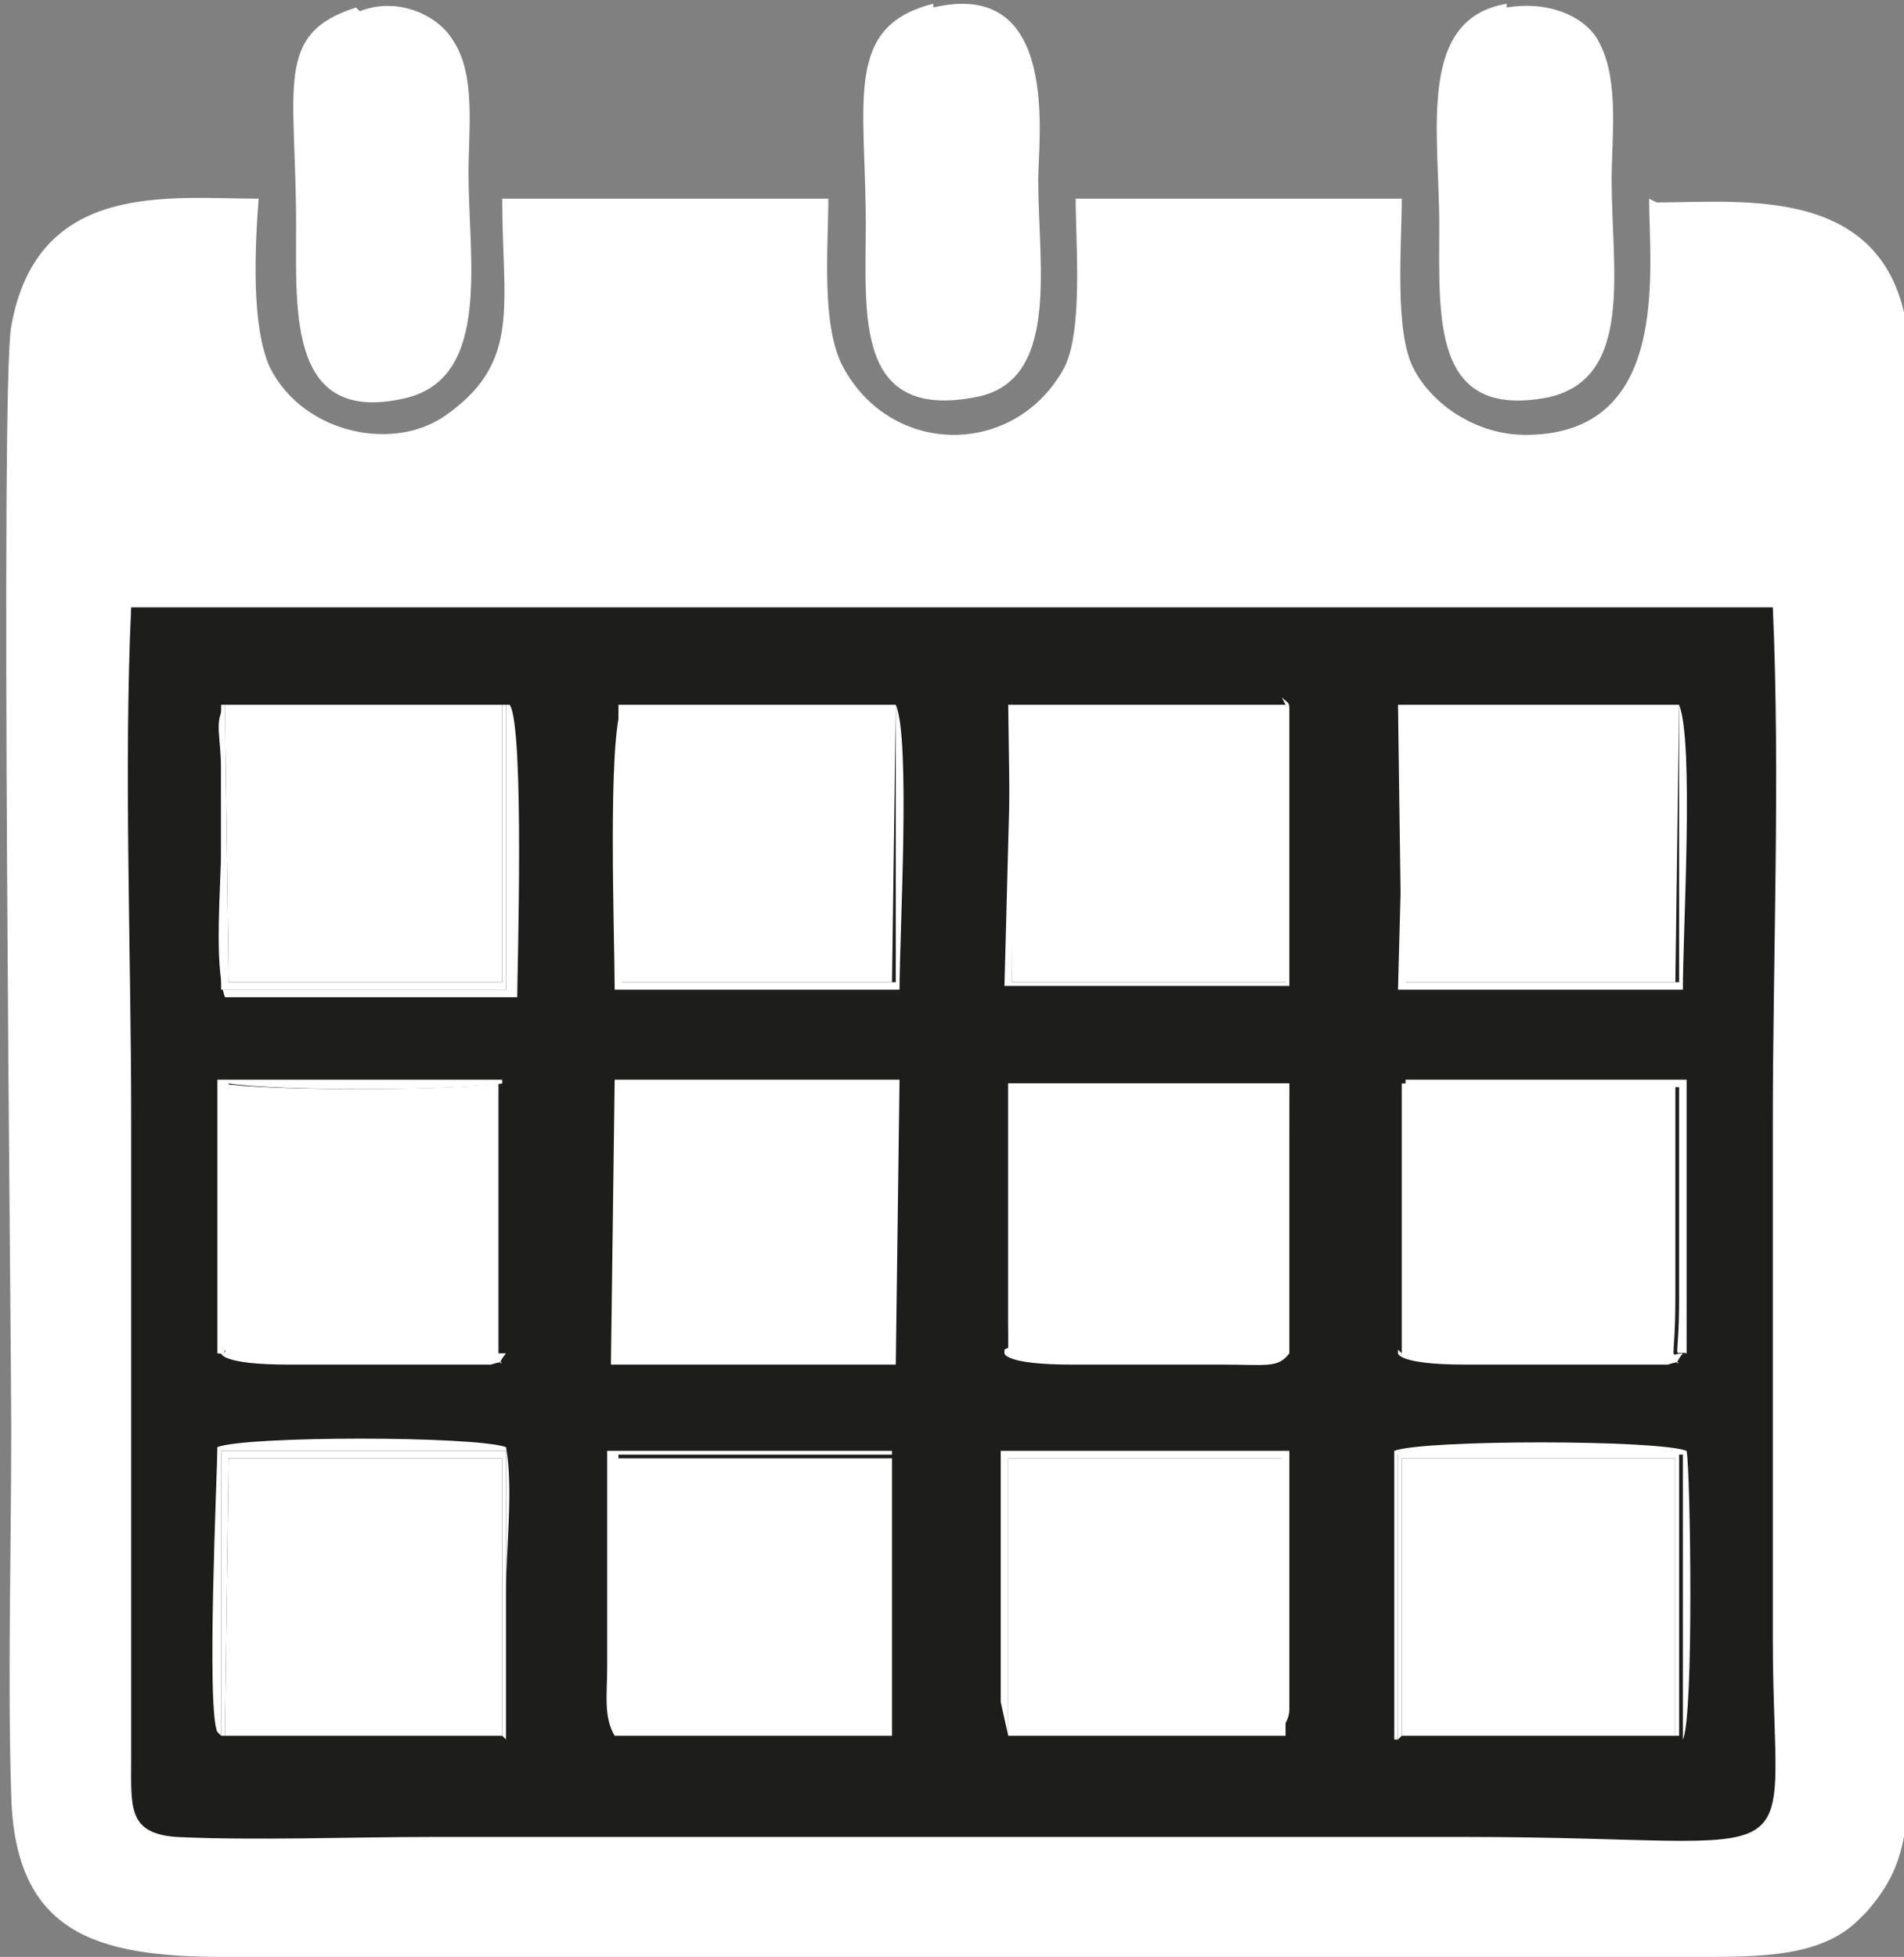 <?xml version="1.0" encoding="UTF-8"?><svg id="Capa_1" xmlns="http://www.w3.org/2000/svg" viewBox="0 0 5.08 5.22"><rect x="0" y="0" width="5.08" height="5.22" fill="#808080" stroke="none"/><defs><style>.cls-1{fill:#fff;}.cls-1,.cls-2{fill-rule:evenodd;stroke-width:0px;}.cls-2{fill:#1d1d1b;}</style></defs><path class="cls-1" d="M4.4.53c0,.19.06.63-.33.63-.13,0-.25-.08-.3-.18-.05-.1-.03-.33-.03-.45h-.87c0,.12.02.35-.03.45-.13.24-.46.24-.59,0-.06-.11-.04-.32-.04-.45h-.87c0,.28.05.43-.14.57-.14.11-.39.06-.48-.12-.05-.11-.04-.32-.03-.45-.24,0-.59-.05-.66.34-.03.16,0,2.66,0,2.95,0,.32-.01.66,0,.97.01.37.23.43.57.43h3.93c.17,0,.33,0,.43-.1,0,0,0,0,0,0l.02-.02c.07-.08.1-.15.11-.28.02-.31,0-.67,0-.99,0-.3.02-2.76,0-2.94-.05-.4-.44-.35-.67-.35h0Z"/><path class="cls-2" d="M4.73,1.62H.35c-.02.43,0,.92,0,1.36v1.71c0,.13-.01.2.12.21.21.01.47,0,.68,0h2.76c.96,0,.82.13.82-.53v-1.37c0-.45.02-.93,0-1.38h0Z"/><polygon class="cls-1" points="1.63 3.64 2.39 3.64 2.4 2.88 1.64 2.88 1.63 3.64 1.63 3.64"/><polygon class="cls-1" points="1.34 1.88 .6 1.88 .61 2.62 1.34 2.62 1.34 1.88 1.34 1.88"/><path class="cls-1" d="M2.68,3.61s0,.03.18.03h.4c.12,0,.15.01.18-.03v-.72s-.75,0-.75,0v.64c0,.11.02.05-.01.07h0Z"/><polygon class="cls-1" points="4.48 1.88 3.73 1.88 3.74 2.62 4.47 2.62 4.48 1.88 4.48 1.88"/><polygon class="cls-1" points="3.43 1.88 2.69 1.88 2.7 2.62 3.43 2.62 3.43 1.88 3.43 1.88"/><polygon class="cls-1" points="2.39 1.88 1.65 1.88 1.65 2.62 2.38 2.62 2.39 1.88 2.39 1.88"/><polygon class="cls-1" points=".6 4.63 1.34 4.63 1.34 3.89 .61 3.89 .6 4.63 .6 4.63"/><polygon class="cls-1" points="2.69 4.63 3.43 4.63 3.43 3.89 2.69 3.89 2.69 4.63 2.69 4.63"/><polygon class="cls-1" points="1.65 4.63 2.38 4.63 2.38 3.89 1.65 3.89 1.65 4.63 1.65 4.63"/><polygon class="cls-1" points="3.74 4.63 4.47 4.63 4.47 3.89 3.74 3.89 3.74 4.63 3.74 4.63"/><path class="cls-1" d="M3.73,3.61s0,.03.18.03c.07,0,.13,0,.2,0h.34c.06-.02,0,.02.04-.03-.04,0-.02.04-.02-.15v-.57s-.73,0-.73,0v.72s-.01-.01-.01-.01h0Z"/><path class="cls-1" d="M.59,3.61s0,.03.18.03h.54c.06-.02,0,.02.04-.03h-.02s0-.72,0-.72c-.12.02-.62.02-.74,0v.57c0,.18.03.14-.01.15h0Z"/><polygon class="cls-1" points="1.65 3.62 2.38 3.61 2.38 2.89 1.65 2.9 1.65 3.62 1.65 3.62"/><path class="cls-1" d="M4.02.01c-.24.04-.18.34-.18.59s-.02.52.29.46c.23-.05.17-.34.17-.58,0-.11.02-.26-.03-.36-.03-.07-.13-.12-.25-.1h0Z"/><path class="cls-1" d="M.95.02c-.22.07-.16.21-.16.58,0,.24-.02.54.3.46.22-.06.16-.37.16-.6,0-.11.02-.26-.04-.35-.04-.07-.15-.12-.25-.08h0Z"/><path class="cls-1" d="M2.49.01c-.24.06-.18.26-.18.59,0,.24-.03.52.29.46.23-.04.17-.35.17-.58,0-.11.06-.54-.28-.46h0Z"/><path class="cls-1" d="M1.35,1.88v.76s-.75,0-.75,0v-.76c-.03.05-.01.08-.01.18,0,.07,0,.13,0,.2,0,.1-.02.31.01.4h.78c0-.06.02-.72-.02-.78h0Z"/><path class="cls-1" d="M.59,4.63v-.76s.76,0,.76,0v.76s0-.01,0-.01c0,0,0,0,0-.01v-.36c0-.12.02-.28,0-.39-.09-.03-.69-.03-.77,0,0,.06-.03.7,0,.76h0Z"/><path class="cls-1" d="M2.39,1.88v.74h-.73v-.74c-.04.09-.02.62-.02.76h.76c0-.15.03-.67-.01-.76h0Z"/><path class="cls-1" d="M.59,3.61s.02.03.02-.15v-.57c.12.02.61.02.73,0v.73s0-.01,0-.01v-.73s-.76,0-.76,0v.73h0Z"/><path class="cls-1" d="M2.69,4.63v-.74s.73,0,.73,0v.74-.02s.02-.02.02-.05v-.69h-.77v.58s0,.06,0,.09l.02.09h0Z"/><path class="cls-1" d="M1.65,4.63v-.75s.73,0,.73,0v.75s0-.01,0-.01c0,0,0,0,0-.01v-.74s-.76,0-.76,0v.58c0,.07-.01.13.02.18h0Z"/><path class="cls-1" d="M4.48,1.88v.74h-.73v-.74s-.02.76-.02.76h.76c0-.16.03-.66-.01-.76h0Z"/><path class="cls-1" d="M3.73,4.64v-.76h.76v.76c.03-.06.02-.72.01-.77-.08-.03-.7-.03-.78,0v.77h.01Z"/><path class="cls-1" d="M3.73,3.61h.02s0-.71,0-.71h.73s0,.56,0,.56c0,.19-.02.14.02.15v-.73s-.75,0-.75,0v.73h0Z"/><path class="cls-1" d="M3.43,1.88v.74s-.73,0-.73,0v-.75s-.02.76-.02.76h.76s0-.73,0-.73c0-.03,0-.02-.02-.04h0Z"/><polygon class="cls-1" points="3.73 4.64 3.74 4.63 3.74 3.89 4.47 3.89 4.47 4.63 4.48 4.63 4.48 3.87 3.73 3.87 3.73 4.64 3.73 4.64"/><polygon class="cls-1" points=".59 4.63 .6 4.63 .61 3.89 1.34 3.89 1.34 4.63 1.35 4.64 1.35 3.87 .59 3.87 .59 4.63 .59 4.63"/><path class="cls-1" d="M2.68,3.61s.02.04.02-.07v-.64s.73,0,.73,0v.72s.01-.73.01-.73h-.75s0,.73,0,.73h0Z"/><polygon class="cls-1" points="1.35 1.88 1.34 1.88 1.34 2.62 .61 2.62 .6 1.88 .59 1.88 .59 2.64 1.35 2.64 1.35 1.88 1.35 1.88"/></svg>
